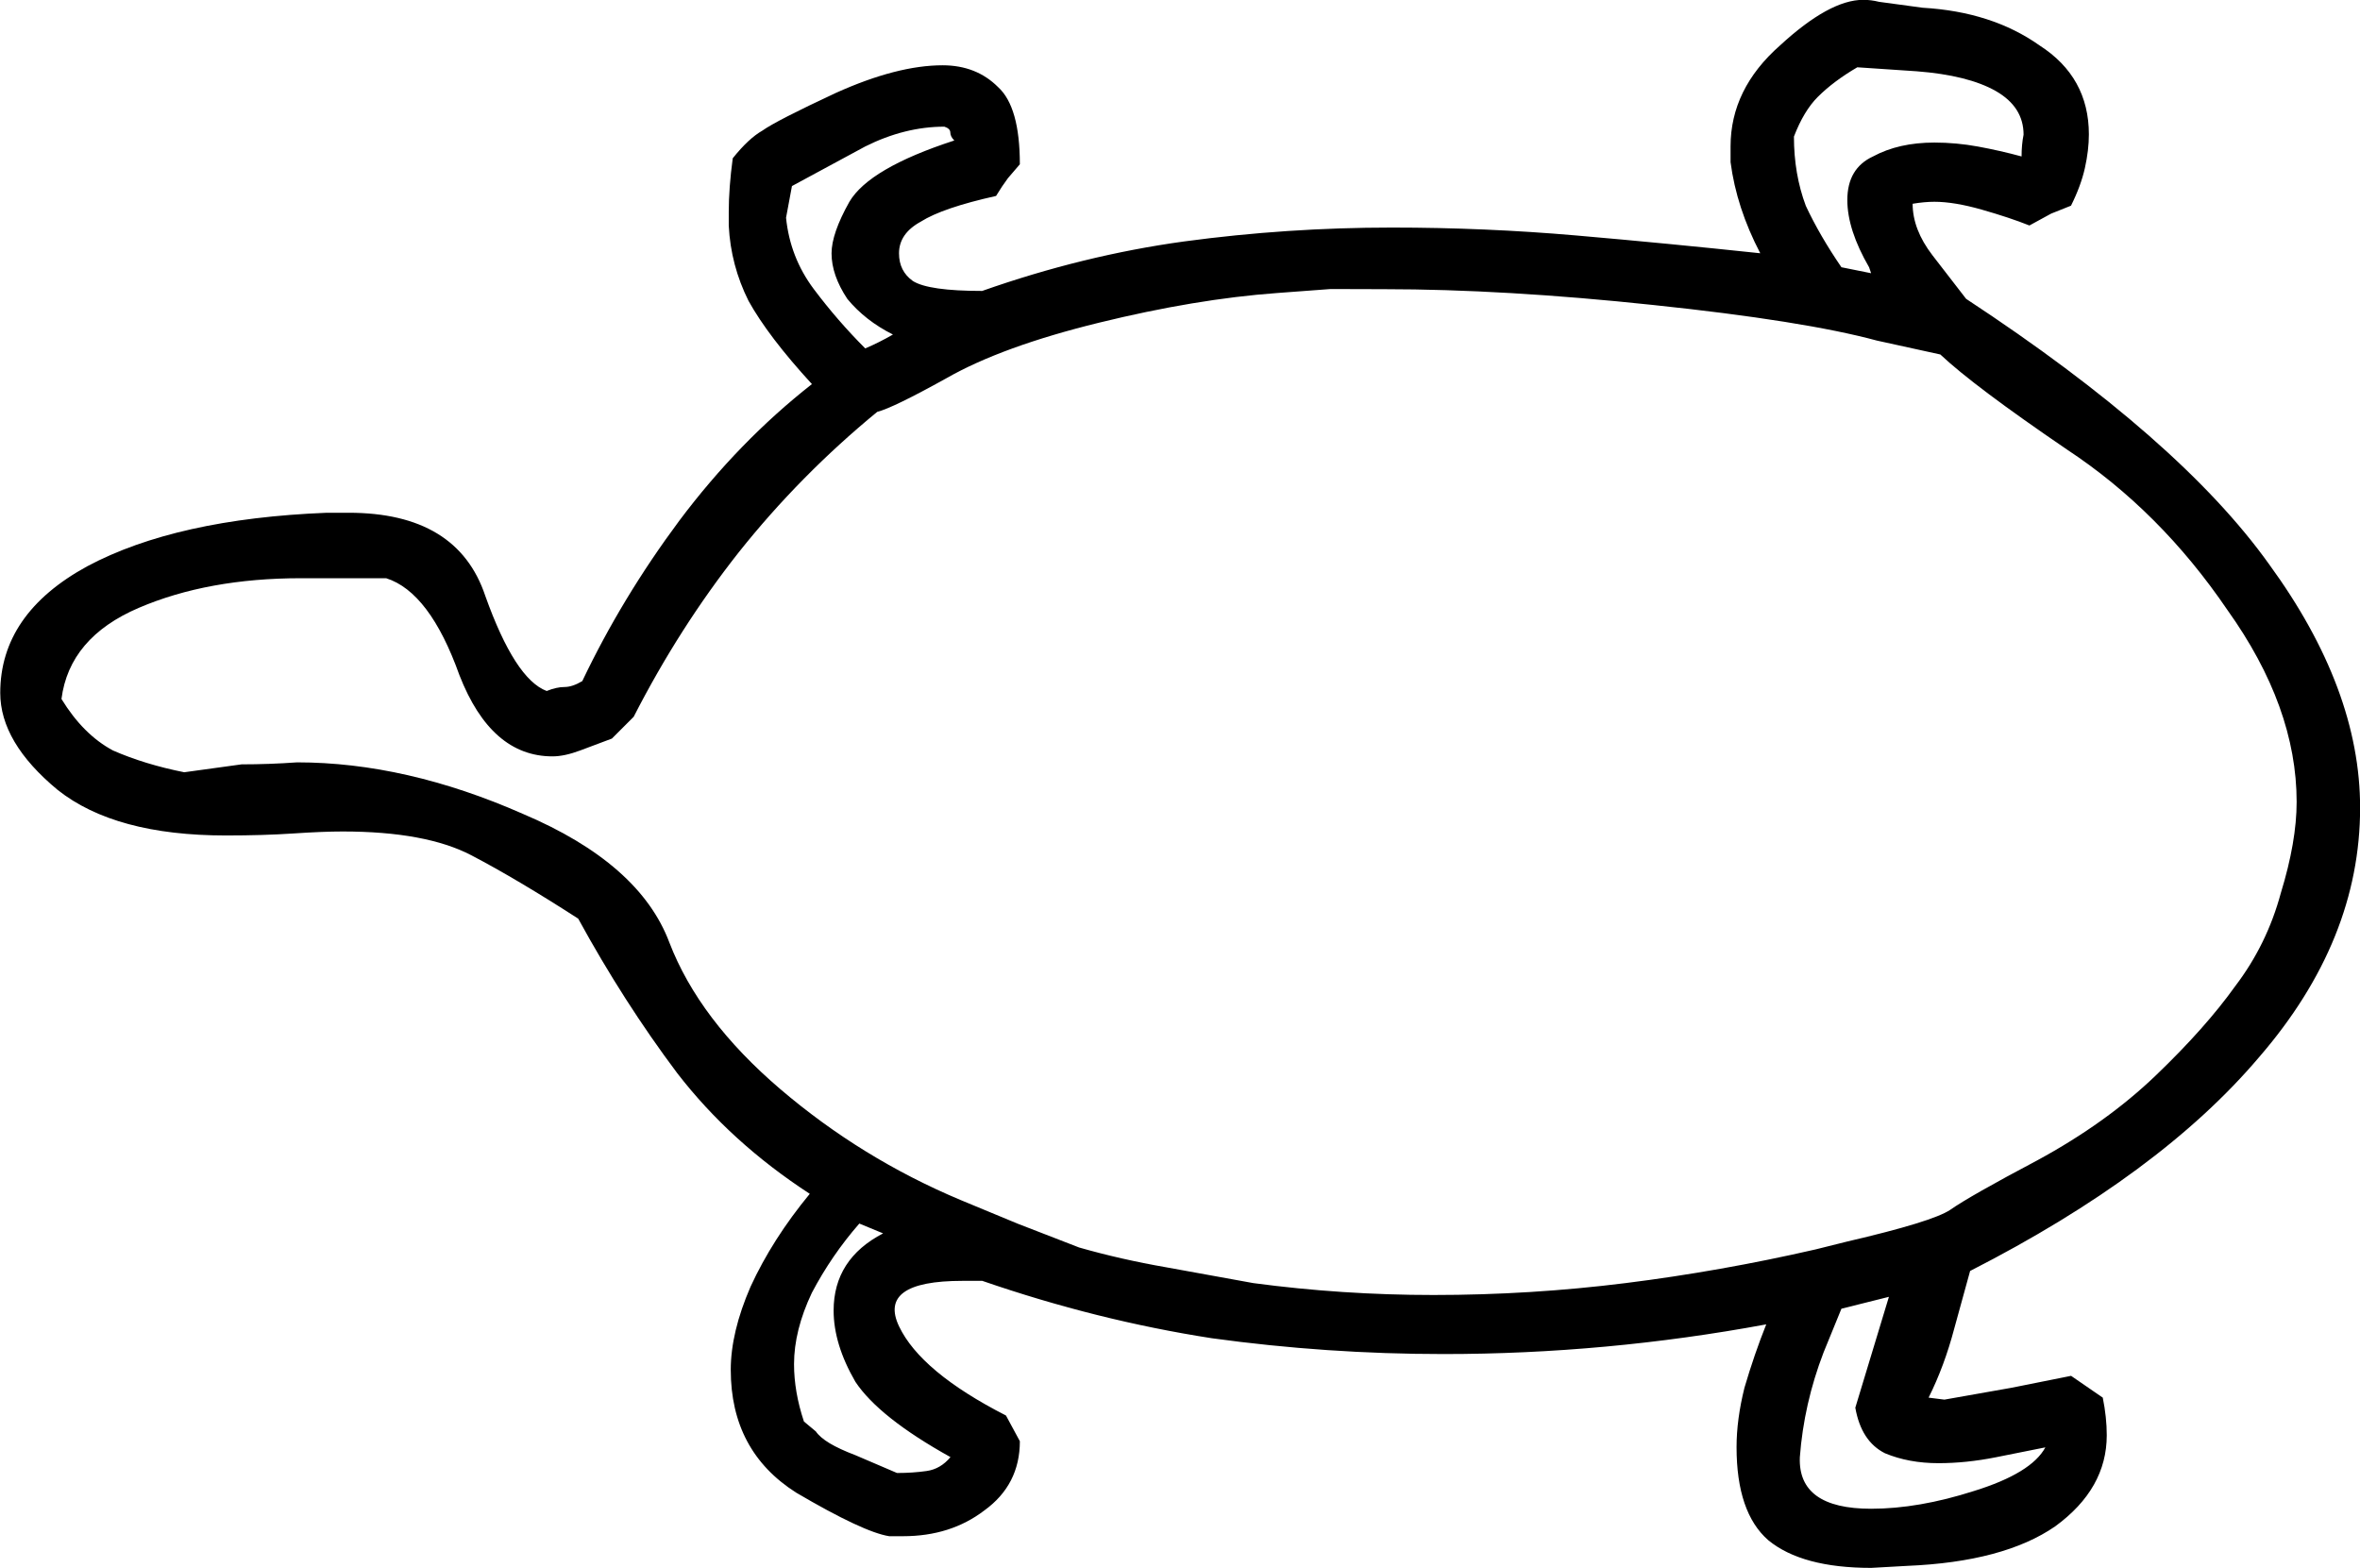 <?xml version="1.0" encoding="UTF-8" standalone="no"?>
<!-- Created with Inkscape (http://www.inkscape.org/) -->

<svg
   xmlns:dc="http://purl.org/dc/elements/1.1/"
   xmlns:cc="http://creativecommons.org/ns#"
   xmlns:rdf="http://www.w3.org/1999/02/22-rdf-syntax-ns#"
   xmlns:svg="http://www.w3.org/2000/svg"
   xmlns="http://www.w3.org/2000/svg"
   xmlns:sodipodi="http://sodipodi.sourceforge.net/DTD/sodipodi-0.dtd"
   xmlns:inkscape="http://www.inkscape.org/namespaces/inkscape"
   width="29.567mm"
   height="19.645mm"
   viewBox="0 0 29.567 19.645"
   version="1.1"
   id="svg33149"
   inkscape:version="0.92.4 (5da689c313, 2019-01-14)"
   sodipodi:docname="I2.svg">
  <defs
     id="defs33143" />
  <sodipodi:namedview
     id="base"
     pagecolor="#ffffff"
     bordercolor="#666666"
     borderopacity="1.0"
     inkscape:pageopacity="0.0"
     inkscape:pageshadow="2"
     inkscape:zoom="0.35"
     inkscape:cx="-383.25893"
     inkscape:cy="-395.64285"
     inkscape:document-units="mm"
     inkscape:current-layer="layer1"
     showgrid="false"
     fit-margin-top="0"
     fit-margin-left="0"
     fit-margin-right="0"
     fit-margin-bottom="0"
     inkscape:window-width="1920"
     inkscape:window-height="1017"
     inkscape:window-x="-8"
     inkscape:window-y="-8"
     inkscape:window-maximized="1" />
  <g
     inkscape:label="Layer 1"
     inkscape:groupmode="layer"
     id="layer1"
     transform="translate(-14.091,-24.508)">
    <g
       aria-label="𓆉"
       style="font-style:normal;font-variant:normal;font-weight:normal;font-stretch:normal;font-size:50.8px;line-height:1.25;font-family:sans-serif;-inkscape-font-specification:'sans-serif, Normal';font-variant-ligatures:normal;font-variant-caps:normal;font-variant-numeric:normal;font-feature-settings:normal;text-align:start;letter-spacing:0px;word-spacing:0px;writing-mode:lr-tb;text-anchor:start;fill:#000000;fill-opacity:1;stroke:none;stroke-width:0.265"
       id="text33696">
      <path
         d="m 24.237,39.465 q -0.992,-0.645 -1.662,-1.513 -0.67,-0.893 -1.24,-1.935 -0.769,-0.496 -1.339,-0.794 -0.571,-0.298 -1.612,-0.298 -0.248,0 -0.62,0.025 -0.372,0.025 -0.843,0.025 -1.389,0 -2.108,-0.571 -0.719,-0.595 -0.719,-1.215 0,-0.992 1.091,-1.587 1.116,-0.595 3.001,-0.67 h 0.273 q 1.364,0 1.712,1.042 0.372,1.042 0.769,1.191 0.124,-0.05 0.223,-0.05 0.099,0 0.223,-0.074 0.496,-1.042 1.215,-2.009 0.744,-0.992 1.662,-1.712 -0.546,-0.595 -0.794,-1.042 -0.223,-0.446 -0.248,-0.943 v -0.174 q 0,-0.298 0.05,-0.67 0.198,-0.248 0.372,-0.347 0.174,-0.124 0.918,-0.471 0.769,-0.347 1.339,-0.347 0.422,0 0.695,0.273 0.273,0.248 0.273,0.967 l -0.149,0.174 q -0.074,0.099 -0.149,0.223 -0.67,0.149 -0.943,0.322 -0.273,0.149 -0.273,0.397 0,0.223 0.174,0.347 0.198,0.124 0.868,0.124 1.265,-0.446 2.53,-0.62 1.29,-0.174 2.604,-0.174 1.166,0 2.307,0.099 1.141,0.099 2.307,0.223 -0.298,-0.571 -0.372,-1.141 v -0.198 q 0,-0.719 0.62,-1.265 0.62,-0.571 1.042,-0.571 0.099,0 0.198,0.025 l 0.546,0.074 q 0.868,0.05 1.463,0.471 0.62,0.397 0.62,1.116 0,0.198 -0.05,0.422 -0.05,0.223 -0.174,0.471 l -0.248,0.099 -0.273,0.149 q -0.248,-0.099 -0.595,-0.198 -0.347,-0.099 -0.595,-0.099 -0.124,0 -0.273,0.025 0,0.322 0.248,0.645 l 0.422,0.546 q 2.679,1.761 3.795,3.324 1.141,1.563 1.141,3.051 0,1.662 -1.265,3.125 -1.24,1.463 -3.621,2.679 l -0.198,0.719 q -0.124,0.471 -0.322,0.868 l 0.198,0.025 0.843,-0.149 0.744,-0.149 0.397,0.273 q 0.05,0.248 0.05,0.471 0,0.67 -0.645,1.141 -0.645,0.446 -1.86,0.496 l -0.446,0.025 q -0.868,0 -1.29,-0.347 -0.397,-0.347 -0.397,-1.166 0,-0.347 0.099,-0.744 0.124,-0.422 0.273,-0.794 -2.009,0.372 -4.043,0.372 -1.463,0 -2.902,-0.198 -1.439,-0.223 -2.877,-0.719 h -0.248 q -1.067,0 -0.794,0.571 0.273,0.571 1.339,1.116 l 0.174,0.322 q 0,0.546 -0.446,0.868 -0.422,0.322 -1.017,0.322 h -0.174 q -0.322,-0.05 -1.166,-0.546 -0.819,-0.521 -0.819,-1.538 0,-0.471 0.248,-1.042 0.273,-0.595 0.744,-1.166 z m 6.524,-11.336 -0.67,0.05 q -1.017,0.074 -2.232,0.372 -1.215,0.298 -1.91,0.695 -0.67,0.372 -0.868,0.422 -0.967,0.794 -1.736,1.761 -0.744,0.943 -1.315,2.059 l -0.273,0.273 -0.397,0.149 q -0.198,0.074 -0.347,0.074 -0.769,0 -1.166,-1.017 -0.372,-1.042 -0.918,-1.215 h -1.067 q -1.166,0 -2.034,0.372 -0.868,0.372 -0.967,1.141 0.273,0.446 0.645,0.645 0.397,0.174 0.893,0.273 l 0.719,-0.099 q 0.347,0 0.695,-0.025 1.364,0 2.828,0.645 1.463,0.62 1.836,1.612 0.372,0.967 1.389,1.836 1.017,0.868 2.257,1.389 l 0.719,0.298 0.769,0.298 q 0.521,0.149 1.091,0.248 l 1.091,0.198 q 1.116,0.149 2.257,0.149 1.215,0 2.406,-0.149 1.191,-0.149 2.381,-0.422 l 0.397,-0.099 q 1.067,-0.248 1.29,-0.397 0.248,-0.174 1.091,-0.62 0.868,-0.471 1.488,-1.067 0.62,-0.595 0.992,-1.116 0.397,-0.521 0.571,-1.166 0.198,-0.645 0.198,-1.141 0,-1.191 -0.868,-2.406 -0.843,-1.24 -2.009,-2.009 -1.166,-0.794 -1.587,-1.191 l -0.794,-0.174 q -0.918,-0.248 -2.803,-0.446 -1.86,-0.198 -3.373,-0.198 z m 6.772,-0.198 -0.025,-0.074 q -0.273,-0.471 -0.273,-0.843 0,-0.397 0.322,-0.546 0.322,-0.174 0.769,-0.174 0.273,0 0.546,0.05 0.273,0.05 0.546,0.124 0,-0.149 0.025,-0.273 0,-0.347 -0.347,-0.546 -0.347,-0.198 -0.992,-0.248 l -0.744,-0.05 q -0.298,0.174 -0.496,0.372 -0.174,0.174 -0.298,0.496 0,0.471 0.149,0.868 0.174,0.372 0.446,0.769 z m 0.223,12.824 -0.595,0.149 -0.223,0.546 q -0.248,0.645 -0.298,1.315 -0.025,0.645 0.893,0.645 0.595,0 1.29,-0.223 0.719,-0.223 0.893,-0.546 l -0.62,0.124 q -0.372,0.074 -0.719,0.074 -0.372,0 -0.67,-0.124 -0.298,-0.149 -0.372,-0.571 z M 24.857,39.837 q -0.347,0.397 -0.595,0.868 -0.223,0.471 -0.223,0.893 0,0.347 0.124,0.719 l 0.149,0.124 q 0.05,0.074 0.174,0.149 0.124,0.074 0.322,0.149 l 0.521,0.223 q 0.198,0 0.372,-0.025 0.174,-0.025 0.298,-0.174 -0.893,-0.496 -1.191,-0.943 -0.273,-0.471 -0.273,-0.893 0,-0.645 0.62,-0.967 z m 0.074,-10.964 q 0.174,-0.074 0.347,-0.174 -0.347,-0.174 -0.571,-0.446 -0.198,-0.298 -0.198,-0.571 0,-0.248 0.223,-0.645 0.248,-0.422 1.315,-0.769 -0.05,-0.05 -0.05,-0.099 0,-0.05 -0.074,-0.074 -0.496,0 -0.992,0.248 l -0.918,0.496 -0.074,0.397 q 0.05,0.496 0.347,0.893 0.298,0.397 0.645,0.744 z"
         style="stroke-width:0.265"
         id="path33698"
         inkscape:connector-curvature="0" />
    </g>
  </g>
</svg>
